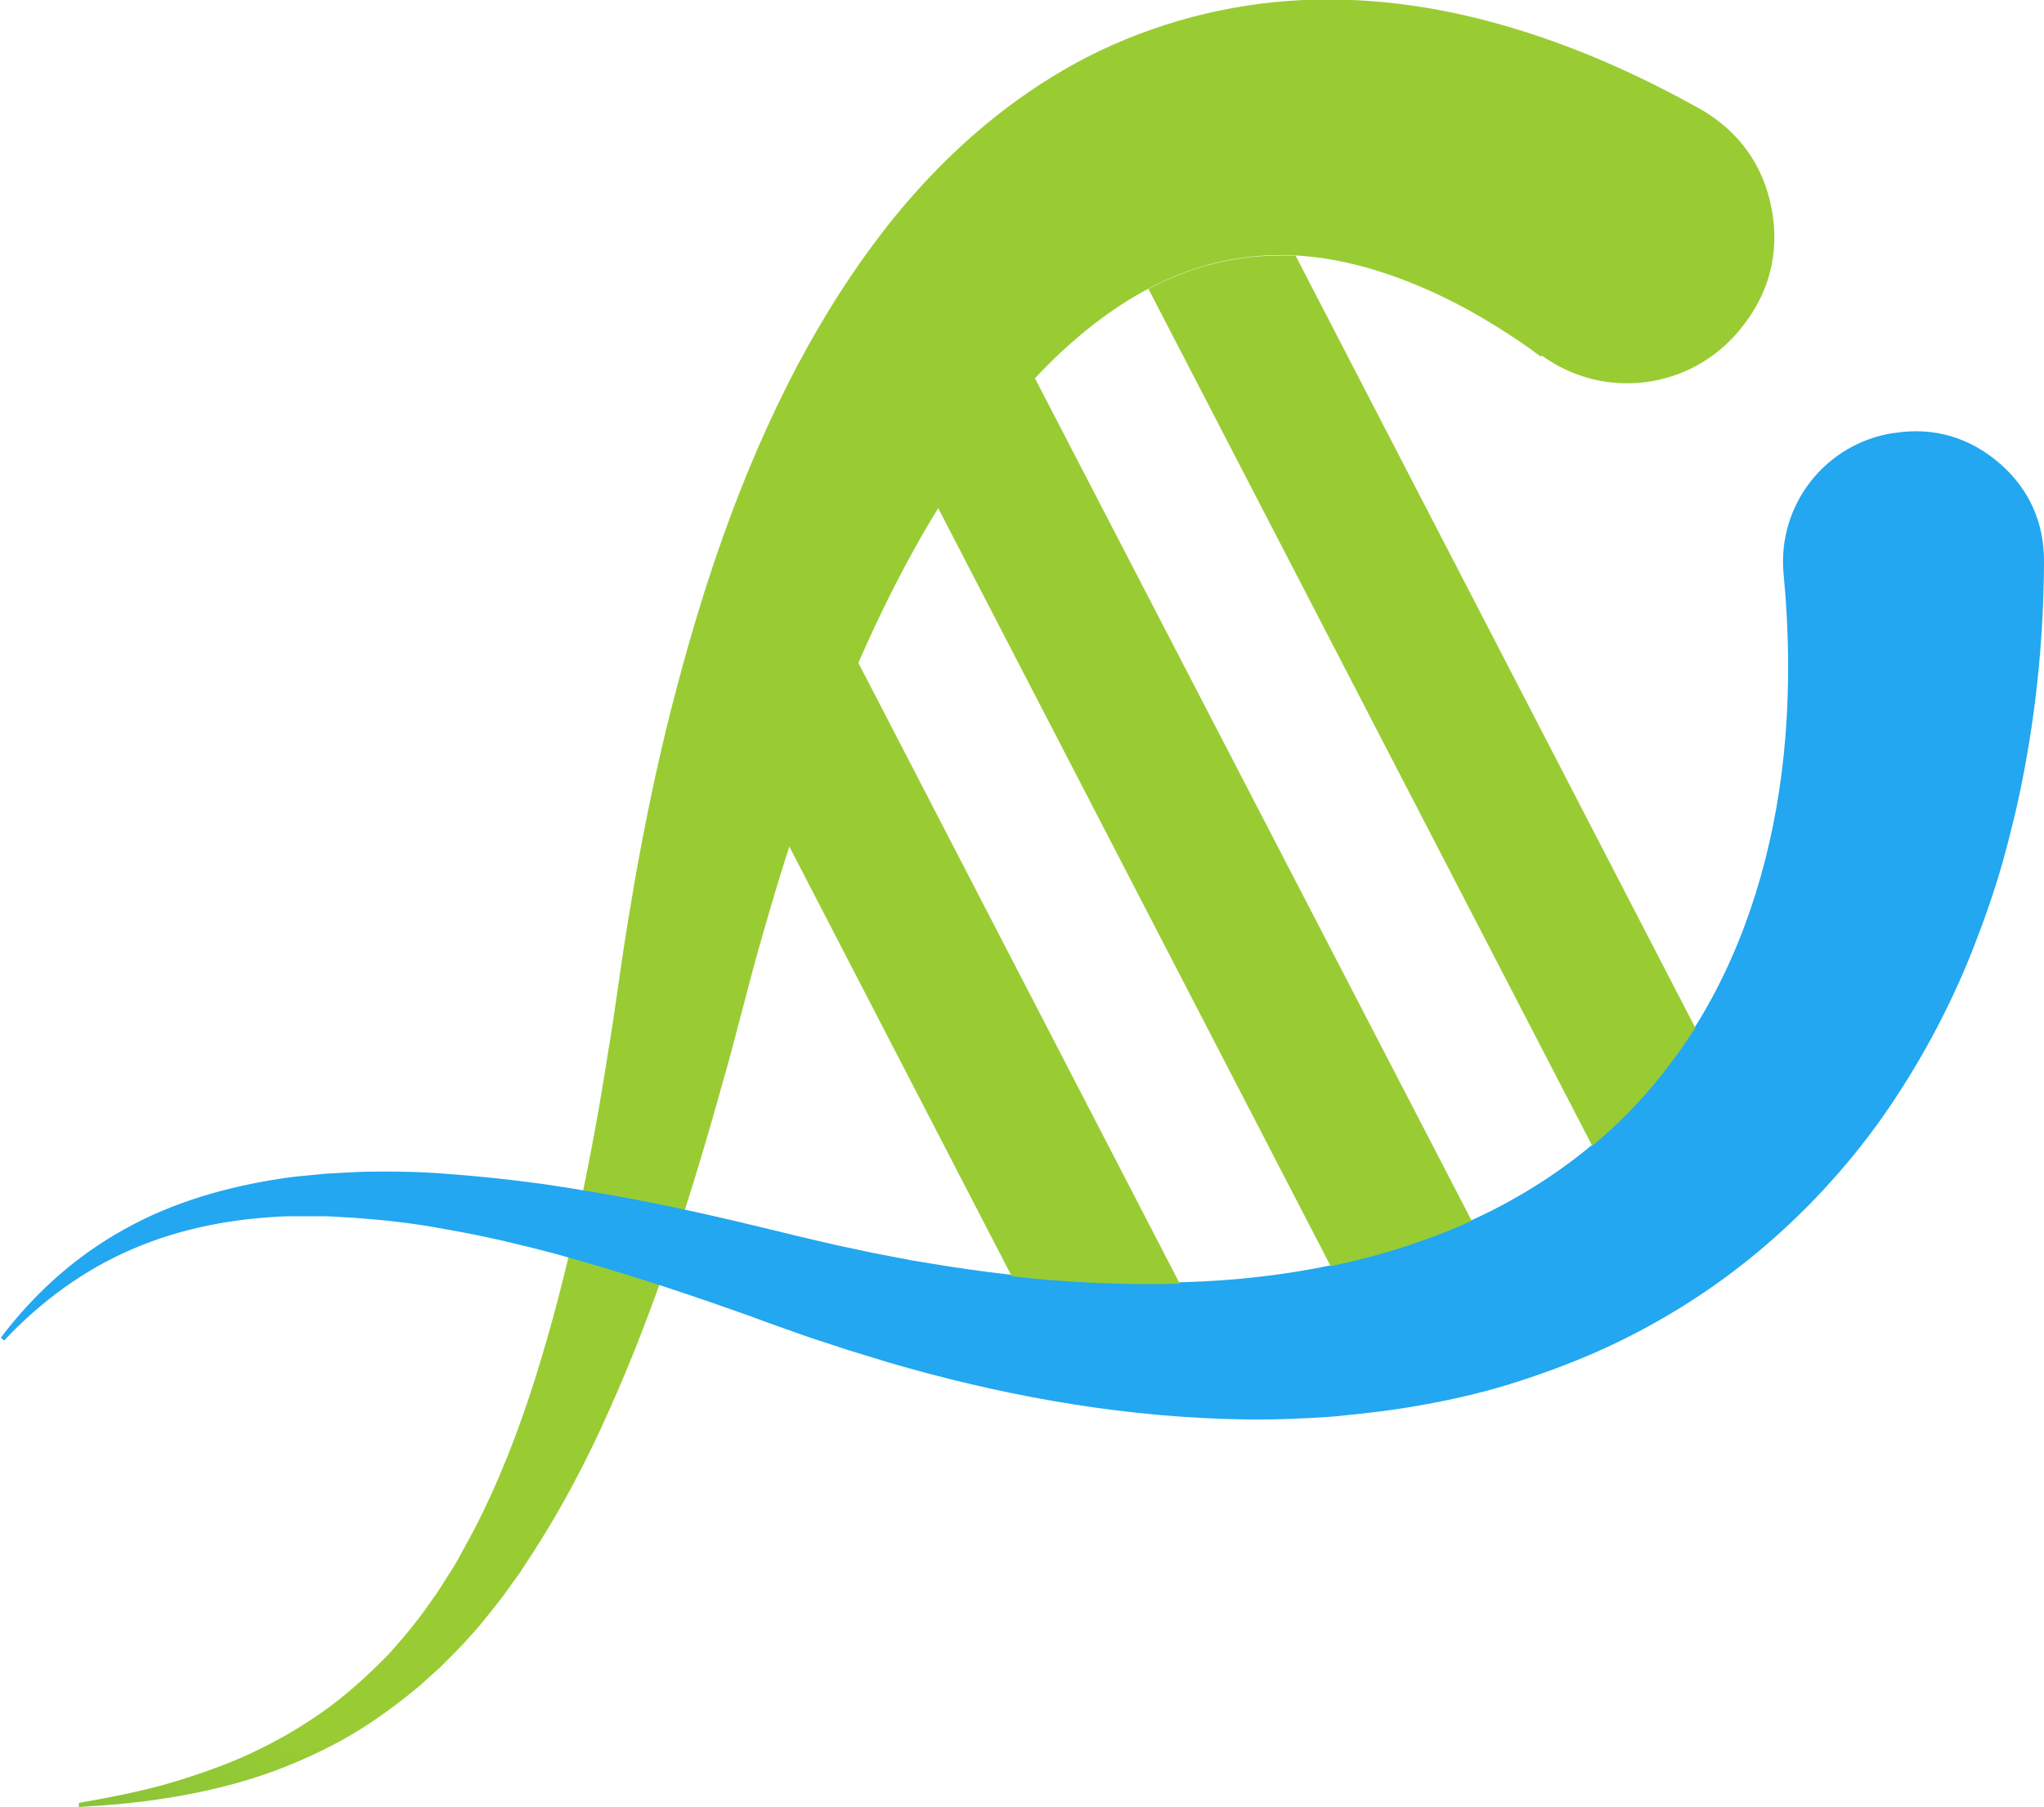 <?xml version="1.0" encoding="UTF-8"?>
<svg id="Layer_2" data-name="Layer 2" xmlns="http://www.w3.org/2000/svg" xmlns:xlink="http://www.w3.org/1999/xlink" viewBox="0 0 50 44.2">
  <defs>
    <style>
      .cls-1 {
        fill: url(#linear-gradient);
      }

      .cls-2 {
        mask: url(#mask);
      }

      .cls-3 {
        fill: #005c01;
      }

      .cls-4 {
        fill: #394f17;
      }

      .cls-5 {
        fill: url(#linear-gradient-3);
      }

      .cls-6 {
        fill: url(#linear-gradient-4);
      }

      .cls-7 {
        fill: url(#linear-gradient-2);
      }

      .cls-8 {
        fill: url(#linear-gradient-5);
      }

      .cls-9 {
        fill: #39d5ff;
      }

      .cls-9, .cls-10 {
        fill-rule: evenodd;
      }

      .cls-10 {
        fill: #b9f246;
      }

      .cls-11 {
        mask: url(#mask-3);
      }

      .cls-12 {
        mask: url(#mask-2);
      }

      .cls-13 {
        mask: url(#mask-5);
      }

      .cls-14 {
        mask: url(#mask-4);
      }

      .cls-15 {
        mask: url(#mask-1);
      }

      .cls-16 {
        mask: url(#mask-7);
      }

      .cls-17 {
        mask: url(#mask-6);
      }

      .cls-18 {
        mask: url(#mask-8);
      }

      .cls-19 {
        mask: url(#mask-9);
      }
    </style>
    <linearGradient id="linear-gradient" x1="22781" y1="12505.15" x2="23182.43" y2="13059.56" gradientTransform="translate(-1633.96 942.85) scale(.07 -.07)" gradientUnits="userSpaceOnUse">
      <stop offset="0" stop-color="#007b70"/>
      <stop offset="1" stop-color="#9c3"/>
    </linearGradient>
    <mask id="mask" x="13.68" y="30.77" width="2.43" height="1.4" maskUnits="userSpaceOnUse"/>
    <mask id="mask-1" x="14.23" y="28.39" width="2.74" height="1.23" maskUnits="userSpaceOnUse"/>
    <linearGradient id="linear-gradient-2" x1="22715.33" y1="12581.85" x2="23384.76" y2="12827.99" gradientTransform="translate(-1633.96 942.85) scale(.07 -.07)" gradientUnits="userSpaceOnUse">
      <stop offset="0" stop-color="#0057a0"/>
      <stop offset="1" stop-color="#22a7f0"/>
    </linearGradient>
    <linearGradient id="linear-gradient-3" x1="22865.46" y1="12758.48" x2="23318.08" y2="12774.36" xlink:href="#linear-gradient"/>
    <linearGradient id="linear-gradient-4" x1="22863.73" y1="12807.69" x2="23316.35" y2="12823.57" xlink:href="#linear-gradient"/>
    <linearGradient id="linear-gradient-5" x1="22862.39" y1="12845.95" x2="23315.01" y2="12861.83" xlink:href="#linear-gradient"/>
    <mask id="mask-2" x="19.3" y="16.19" width="2.6" height="6.21" maskUnits="userSpaceOnUse"/>
    <mask id="mask-3" x="22.94" y="9.24" width="3.33" height="4.97" maskUnits="userSpaceOnUse"/>
    <mask id="mask-4" x="28.09" y="6.24" width="4.64" height="2.72" maskUnits="userSpaceOnUse"/>
    <mask id="mask-5" x="23.88" y="29.54" width="4.98" height="1.87" maskUnits="userSpaceOnUse"/>
    <mask id="mask-6" x="31.58" y="27.89" width="4.41" height="3.09" maskUnits="userSpaceOnUse"/>
    <mask id="mask-7" x="37.85" y="22.82" width="3.62" height="5.2" maskUnits="userSpaceOnUse"/>
    <mask id="mask-8" x="14.74" y="-.04" width="28.68" height="26.25" maskUnits="userSpaceOnUse"/>
    <mask id="mask-9" x="24.41" y="10.53" width="25.63" height="24.23" maskUnits="userSpaceOnUse"/>
  </defs>
  <g id="Layer_1-2" data-name="Layer 1">
    <g id="Layer_1-3" data-name="Layer_1">
      <g id="_2147688813408" data-name=" 2147688813408">
        <path class="cls-1" d="M37.69,8.72c-.09-.06-.18-.13-.26-.19-.97-.68-1.96-1.24-2.96-1.63-1-.4-2-.63-2.96-.66-.97-.02-1.92,.15-2.85,.55-.94,.4-1.85,1.03-2.7,1.82-.85,.79-1.63,1.75-2.35,2.79-.35,.52-.69,1.07-1.02,1.63-.32,.56-.63,1.14-.92,1.73-.58,1.18-1.1,2.42-1.57,3.68-.47,1.26-.9,2.55-1.28,3.86-.19,.65-.38,1.31-.55,1.98l-.27,1.02c-.09,.34-.18,.69-.28,1.03-.38,1.37-.78,2.73-1.24,4.09-.46,1.35-.96,2.7-1.55,4.01-.58,1.32-1.26,2.6-2.07,3.82-.05,.08-.1,.15-.15,.23l-.16,.22c-.11,.15-.21,.3-.32,.44-.23,.29-.45,.58-.7,.85-.24,.28-.5,.53-.76,.79l-.41,.37-.1,.09-.11,.09-.21,.17c-.57,.45-1.18,.87-1.83,1.2-.64,.33-1.31,.61-2,.82-.68,.21-1.38,.36-2.08,.47-.7,.11-1.4,.17-2.1,.21v-.1c.68-.12,1.36-.25,2.03-.43,.67-.19,1.32-.41,1.95-.68,.63-.28,1.22-.6,1.78-.98,.56-.37,1.07-.81,1.55-1.28l.18-.18,.09-.09,.08-.09,.33-.38c.21-.26,.42-.52,.61-.8,.2-.27,.37-.56,.55-.84,.09-.14,.17-.29,.25-.44l.12-.22c.04-.07,.08-.15,.12-.22,.62-1.19,1.11-2.45,1.52-3.75,.41-1.3,.75-2.62,1.04-3.96,.29-1.34,.54-2.69,.75-4.06,.06-.34,.11-.68,.16-1.02l.15-1.03c.1-.71,.22-1.41,.34-2.12,.25-1.41,.54-2.82,.9-4.23,.72-2.81,1.64-5.63,3.07-8.35,.72-1.35,1.57-2.69,2.63-3.94,1.06-1.24,2.34-2.4,3.89-3.3,.77-.45,1.61-.82,2.48-1.1,.87-.28,1.78-.47,2.69-.56,1.83-.18,3.64,.04,5.3,.49,1.67,.45,3.21,1.11,4.63,1.87,.15,.08,.31,.17,.46,.25,.95,.54,1.56,1.38,1.76,2.46,.2,1.08-.07,2.08-.76,2.92l-.04,.05c-1.2,1.44-3.3,1.71-4.82,.61h0Z"/>
        <g class="cls-2">
          <path class="cls-3" d="M16.1,31.44c-.08,.24-.17,.47-.26,.71-.47-.15-.95-.3-1.43-.44-.24-.07-.48-.14-.72-.2,.06-.24,.12-.49,.18-.73,.25,.07,.5,.14,.76,.21,.49,.14,.98,.3,1.47,.45h0Z"/>
        </g>
        <g class="cls-15">
          <path class="cls-3" d="M16.95,28.89c-.07,.24-.15,.48-.23,.72-.56-.12-1.13-.23-1.69-.34-.26-.05-.53-.09-.8-.14,.05-.25,.1-.49,.15-.74,.26,.04,.53,.09,.79,.14,.6,.11,1.19,.23,1.78,.36h0Z"/>
        </g>
        <path class="cls-7" d="M50,13.78c-.01,1.72-.17,3.44-.5,5.15-.14,.74-.32,1.47-.52,2.19-.21,.73-.46,1.44-.74,2.15-.56,1.41-1.3,2.78-2.18,4.04-.89,1.26-1.95,2.4-3.14,3.38-1.19,.98-2.51,1.78-3.89,2.39-.69,.3-1.4,.56-2.11,.78-.71,.22-1.43,.38-2.15,.51-.72,.13-1.44,.21-2.16,.28-.72,.05-1.43,.08-2.14,.07-2.84-.04-5.6-.52-8.23-1.25l-.49-.14-.49-.15-.49-.15-.49-.16-.49-.16-.48-.17-.48-.17-.46-.17c-1.23-.44-2.48-.86-3.73-1.23-.31-.09-.63-.18-.94-.27-.31-.08-.63-.17-.94-.24-.63-.16-1.27-.29-1.9-.4-.64-.12-1.28-.2-1.92-.25-.32-.03-.64-.04-.96-.06h-.48c-.16,0-.32,0-.48,0-1.28,.05-2.56,.28-3.75,.79-1.19,.5-2.27,1.29-3.17,2.25l-.08-.07c.8-1.06,1.82-1.99,3.02-2.65,1.19-.67,2.54-1.05,3.89-1.25,.17-.02,.34-.05,.51-.06l.51-.05c.34-.02,.68-.04,1.02-.05,.68-.01,1.37,0,2.04,.06,.68,.05,1.36,.12,2.03,.21,.34,.04,.67,.1,1.01,.15,.33,.06,.67,.11,1,.17,1.33,.24,2.64,.54,3.95,.86l.49,.12,.47,.11,.47,.11,.47,.1,.47,.1,.47,.09,.47,.09,.48,.08c1.27,.21,2.54,.36,3.8,.43,1.26,.06,2.52,.05,3.75-.06,2.45-.23,4.81-.87,6.8-2.02,.99-.57,1.89-1.26,2.67-2.05,.78-.8,1.45-1.69,1.99-2.66,1.08-1.94,1.68-4.18,1.87-6.48,.11-1.33,.09-2.68-.04-4.03-.16-1.68,1.02-3.2,2.7-3.45h.02c.95-.15,1.83,.11,2.56,.74s1.1,1.46,1.09,2.43h0Z"/>
        <g>
          <path class="cls-5" d="M19.3,20.69l5.45,10.53c.61,.07,1.23,.12,1.84,.15,.76,.04,1.52,.05,2.27,.03l-7.87-15.2c-.32,.73-.62,1.48-.91,2.24-.28,.74-.54,1.49-.78,2.25h0Z"/>
          <path class="cls-6" d="M22.94,12.41l9.61,18.56c1.21-.25,2.37-.62,3.45-1.11L25.31,9.24c-.61,.65-1.19,1.39-1.72,2.17-.22,.33-.44,.67-.65,1.01h0Z"/>
          <path class="cls-8" d="M28.09,7.06l10.86,20.97c.3-.25,.59-.52,.86-.79,.63-.64,1.18-1.35,1.66-2.1L31.69,6.25c-.06,0-.13,0-.19,0-.97-.02-1.92,.15-2.85,.55-.19,.08-.37,.17-.55,.26h0Z"/>
        </g>
        <g>
          <g class="cls-12">
            <path class="cls-3" d="M19.3,20.69l.89,1.72c.22-.67,.45-1.33,.69-1.98,.32-.84,.65-1.67,1.02-2.48l-.91-1.75c-.32,.73-.62,1.48-.91,2.24-.28,.74-.54,1.49-.78,2.25h0Z"/>
          </g>
          <g class="cls-11">
            <path class="cls-3" d="M22.94,12.41l.93,1.79c.17-.28,.35-.55,.53-.81,.58-.84,1.2-1.63,1.87-2.32l-.95-1.84c-.61,.65-1.19,1.39-1.72,2.17-.22,.33-.44,.67-.65,1.01Z"/>
          </g>
          <g class="cls-14">
            <path class="cls-3" d="M28.09,7.06l.98,1.9c.12-.06,.25-.12,.37-.17,.94-.4,1.89-.57,2.85-.55,.14,0,.29,.01,.43,.02l-1.04-2.01c-.06,0-.13,0-.19,0-.97-.02-1.92,.15-2.85,.55-.19,.08-.37,.17-.55,.26h0Z"/>
          </g>
        </g>
        <g>
          <g class="cls-13">
            <path class="cls-4" d="M23.88,29.54l.87,1.68c.61,.07,1.23,.12,1.84,.15,.76,.04,1.52,.05,2.27,.03l-.92-1.77c-.95,.05-1.92,.05-2.88,0-.39-.02-.79-.05-1.18-.08Z"/>
          </g>
          <g class="cls-17">
            <path class="cls-4" d="M31.58,29.11l.97,1.87c1.21-.25,2.37-.62,3.45-1.11l-1.03-1.98c-1.05,.53-2.19,.93-3.39,1.22Z"/>
          </g>
          <g class="cls-16">
            <path class="cls-4" d="M37.85,25.91l1.1,2.12c.3-.25,.59-.52,.86-.79,.63-.64,1.18-1.35,1.66-2.1l-1.19-2.31h0c-.54,.98-1.21,1.87-1.99,2.66-.14,.14-.28,.28-.43,.42h0Z"/>
          </g>
        </g>
        <g class="cls-18">
          <path class="cls-10" d="M36.79,2.58c2.27,.55,5.08,2.16,4.6,4.66-.25,1.28-2.84,1.85-4.92,.66,.32,.19,.64,.4,.96,.63,.09,.06,.18,.12,.26,.19,1.52,1.1,3.62,.83,4.82-.61l.04-.05c.7-.84,.96-1.85,.76-2.92-.2-1.08-.8-1.92-1.76-2.46-.15-.09-.31-.17-.46-.25-1.42-.77-2.96-1.43-4.63-1.88-1.66-.44-3.47-.67-5.3-.49-.91,.09-1.82,.27-2.69,.56-.87,.28-1.71,.65-2.48,1.1-1.55,.9-2.83,2.06-3.89,3.3-1.06,1.25-1.91,2.58-2.63,3.94-1.43,2.72-2.36,5.53-3.07,8.35-.35,1.41-.65,2.82-.9,4.23-.13,.71-.24,1.41-.34,2.12l-.15,1.03c-.05,.34-.1,.68-.16,1.02-.02,.15-.05,.31-.07,.46C18.47,7.56,26.52,.12,36.79,2.58h0Z"/>
        </g>
        <g class="cls-19">
          <path class="cls-9" d="M48.36,15.29c-.42,12.08-10.91,20.4-23.91,18.72,1.95,.42,3.95,.67,6,.7,.71,0,1.43-.02,2.14-.07,.72-.06,1.44-.14,2.16-.28,.72-.13,1.44-.3,2.15-.51,.71-.22,1.42-.47,2.11-.77,1.38-.61,2.7-1.41,3.89-2.39,1.19-.98,2.25-2.12,3.14-3.38,.89-1.26,1.62-2.62,2.18-4.04,.28-.71,.53-1.42,.74-2.15,.21-.73,.38-1.46,.52-2.19,.33-1.71,.48-3.44,.5-5.15,0-.96-.37-1.8-1.09-2.43-.73-.63-1.6-.89-2.56-.75h-.02c-1.67,.25-2.86,1.77-2.7,3.45,.02,.24,.04,.47,.06,.71,.6-2.97,4.67-2.97,4.68,.52h0Z"/>
        </g>
      </g>
    </g>
  </g>
</svg>